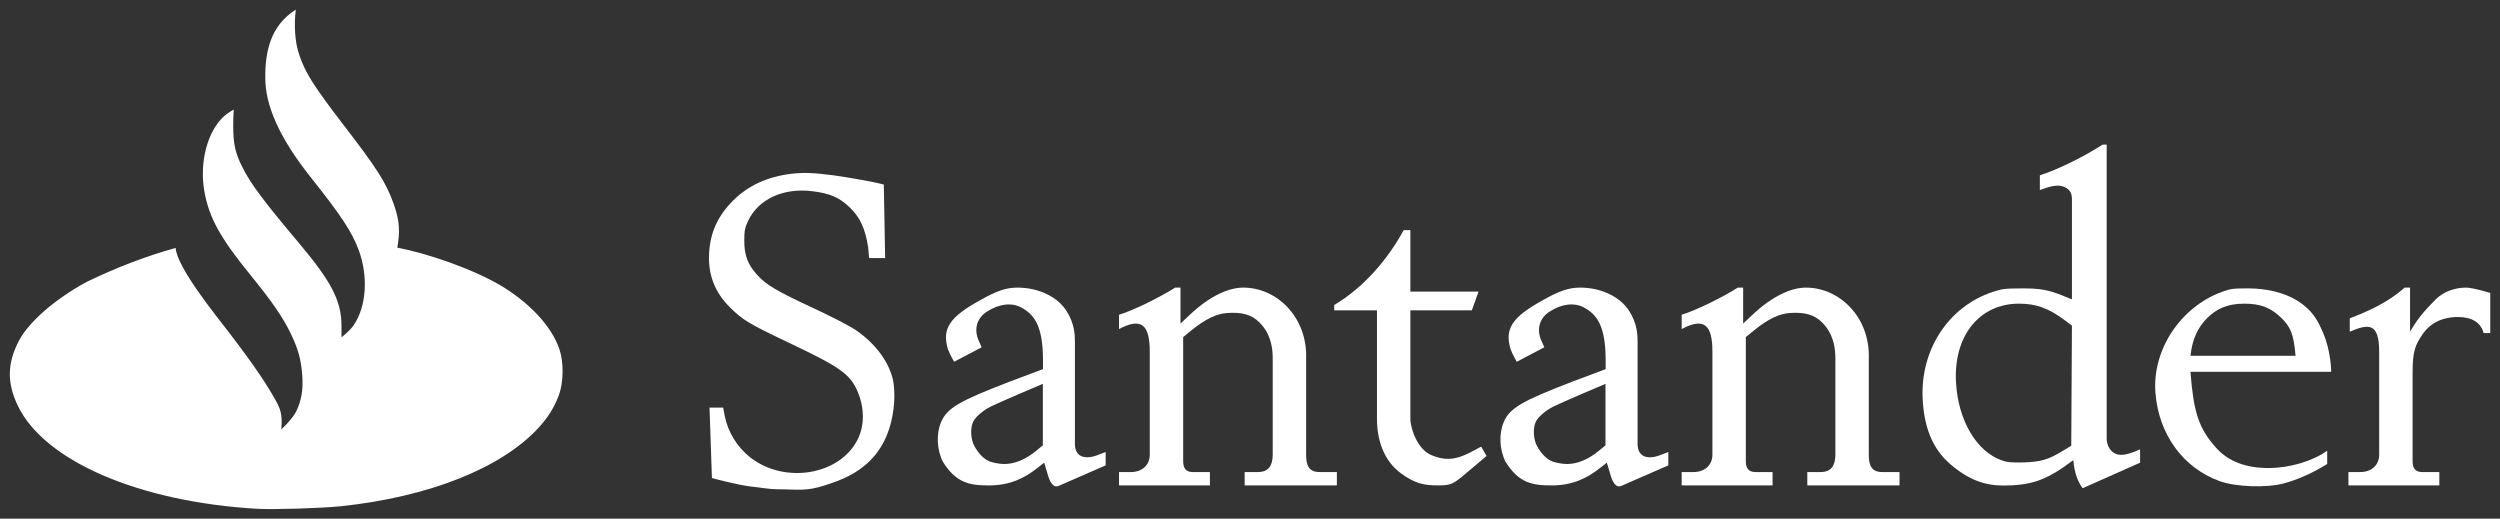 <svg id="Layer_1" xmlns="http://www.w3.org/2000/svg" viewBox="0 0 1870.6 388.1"><rect x="0" y="0" width="1870.6" height="388.1" fill="#333333" stroke="none"/><style>.st0{fill:#fff}</style><g id="Santander-Logo"><path id="path2996" class="st0" d="M221.3 7.2c-1.3 11.5-.8 23.9 2.6 33.8 4.5 13.4 10.6 23.1 33.3 52.7 24 31.2 31.6 42.5 37.3 58.7 4.7 13.2 4.8 20.9 2.8 32.9 21 4 55.4 15.2 78.5 29 21.4 13.2 37 30.2 42.7 46.8 3.4 9.8 3.2 25-.3 34.5-3.4 9.1-8.1 16.7-15.1 24.3-27.6 30.3-82.3 52-148.2 58.9-14.6 1.5-50.3 2.6-62.5 1.9-88-5.1-158.8-35.5-178.9-76.8-8.4-17.2-8.2-32 .7-49 7.3-14 27.2-31.3 50.7-44 22.6-10.9 43.8-19 66.5-25.4 1.1 14.8 30 50.3 39.6 62.8 20.9 27.3 29.1 40.3 35 50.8 3.5 6.3 5.5 10.3 4.5 22.2 0 0 8-7.3 11.1-13.4 3.9-8 5.3-16.1 4.6-26.5-.9-12.5-3-20.2-9-32.5-5.8-11.9-14.2-24-30.1-43.5-22.4-27.5-30.7-42.6-34.2-62.3-3.8-21.8 2.3-45 14.9-56.3 2.7-2.5 7.1-4.8 7.1-4.8s-.4 5.6-.4 12c0 13.5 1.5 20.5 6.7 30.8 6.4 12.8 15.3 24.7 42.6 57.2 24.2 28.7 31.7 43.3 31.7 61.6v8.8s6.4-4.9 9.3-9.3c9.4-14.1 10.8-36.2 3.7-55.7-4.9-13.4-12.8-25.6-36.2-55-23.8-30-33.8-54-33.8-74-.2-20.2 4.1-39.3 22.8-51.2z"/><path id="path3010" class="st0" d="M669 301.7c.5-6.7 0-13.3-.7-16.8-2.9-13.8-13-27.6-27.8-37.8-4.5-3.1-17.9-10-31.8-16.5-27.8-12.9-35.6-17.5-42.5-25.3-6.8-7.6-9.3-14.4-9.3-25.2 0-7.2.4-9.4 2.7-14.5 7.6-16.5 26.4-25.3 48.4-22.5 12.9 1.6 19.7 4.5 27.4 11.7 8 7.5 12 16.1 14.2 30.3l.7 8h12l-1-55-4-1c-3-.8-23-4.5-33.5-5.9-15.8-2-22.1-2.2-31.4-1.2-18 2.1-32.8 8.9-44 20.2-11.4 11.5-17 23.8-17.8 39.3-.9 16 4.2 29.2 15.6 40.5 9.6 9.5 13.7 12 43.3 26.1 37.9 18 46.5 23.3 52.2 36.9 5 11.7 5.4 24.9.2 35.5-13.2 27-54.7 34-80.6 13.7-9.7-7.6-16.7-19.1-19-30.9l-1.2-6.3h-10.2l1.8 52.7s19.7 5.3 28.9 6.3c6.9.7 13.8 2.1 20.8 2.1 14 0 20.5 1.8 35-3 14.9-4.9 47.9-14.9 51.6-61.4z"/><path id="path3798" class="st0" d="M761.3 215.2c16 0 30 7 36.6 17.3 6.3 9.8 6.4 18.2 6.4 23.7v76c0 9 6.5 11.9 15.9 8.7l7.1-2.7v10l-35 15.3c-4.1 1.8-6.8-2.3-8.8-10l-2.2-7.3-5.8 4.5c-8.2 6.4-19.2 12.5-35.2 12.5-15.1.1-25-2-34.8-17.7-4.6-9.1-5.1-21.2-1.2-30 4.5-10.2 13.4-15.4 50.8-29.8l25.3-9.5v-7c0-26-7-34-16-39-7.2-4-16.8-3-26 3-7.6 4.9-9.9 13.3-6 21.9 3 6.6 2 4.5 2 4.8l-20.5 10.8s-3.5-6.1-4.6-9.4c-4.7-15.5 1.3-24.2 24.5-36.9 12-6.8 19.2-9.2 27.5-9.2zm19 72s-32.9 13.9-39.2 17.1c-5.1 2.6-10.8 7.2-12.8 10.9-2.5 4.9-2.1 13.7 1 19 2.9 5 6.4 9 11 11 1.6.7 7.2 2 11 2 7.8 0 16-3.2 24.4-10.2l4.6-3.8v-46z"/><path id="path3812" class="st0" d="M883.3 215.2v26.9l6.9-6.5c14.9-14.1 29.1-20.4 40.1-20.4 25 0 48 22 47 53v72c0 8 2 13 10 13h13v10h-69v-10h10c8 0 11-5 11-13v-72c0-15-5.5-22.5-10-27-6-6-13.3-7.7-24-7-8.3.5-16.8 4.9-26.6 12.8l-6.4 5.2v93c0 5 2 8 7 8h13v10h-68v-10h9c8 0 14-5 14-13v-77c0-20-6-26-23-17v-10.7c11-3.3 31-13.3 42-20.3h4z"/><path id="path3825" class="st0" d="M1076.3 363.2c9 0 11.1-1 19.5-8.1l16.5-13.9-4-7-7.4 3.9c-11 5.9-19.6 7.1-30.6 2.1-9.4-4.3-15-19-15-27v-81h46l5-14h-51v-46h-5c-12 22-30 43-52 56v4h32v81c0 19 7 33 18 41 10.4 7.6 17 9 28 9z"/><path id="path3810" class="st0" d="M1182.3 215.2c16 0 30 7 36.6 17.3 6.3 9.8 6.4 18.2 6.4 23.7v76c0 9 6.5 11.9 15.9 8.7l7.1-2.7v10l-35 15.3c-4.1 1.8-6.8-2.3-8.8-10l-2.2-7.3-5.8 4.5c-8.2 6.4-19.2 12.5-35.2 12.5-15.1.1-25-2-34.8-17.7-4.6-9.1-5.1-21.2-1.2-30 4.5-10.2 13.4-15.4 50.8-29.8l25.3-9.5v-7c0-26-7-34-16-39-7.2-4-16.8-3-26 3-7.6 4.9-9.9 13.3-6 21.9 3 6.6 2 4.5 2 4.8l-20.5 10.8s-3.5-6.1-4.6-9.4c-4.7-15.5 1.3-24.2 24.5-36.9 12-6.8 19.2-9.2 27.5-9.2zm19 72s-32.9 13.9-39.2 17.1c-5.1 2.6-10.8 7.2-12.8 10.9-2.5 4.9-2.1 13.7 1 19 2.9 5 6.4 9 11 11 1.7.7 7.2 2 11 2 7.8 0 16-3.2 24.4-10.2l4.6-3.8v-46z"/><path id="path3823" class="st0" d="M1304.3 215.2v26.9l6.9-6.5c14.9-14.1 29.1-20.4 40.1-20.4 25 0 48 22 47 53v72c0 8 2 13 10 13h13v10h-69v-10h10c8 0 11-5 11-13v-72c0-15-5.5-22.5-10-27-6-6-13.3-7.7-24-7-8.3.5-16.8 4.9-26.6 12.8l-6.4 5.2v93c0 5 2 8 7 8h13v10h-68v-10h9c8 0 14-5 14-13v-77c0-20-6-26-23-17v-10.7c11-3.3 31-13.3 42-20.3h4z"/><path id="path3830" class="st0" d="M1601.3 346.2v-10c-11 5-16 5-19.8 2.5-5.4-3.6-5.2-10.5-5.2-10.5v-220h-3c-14.5 9.2-32 18-47 23v11c8-3 14-4.6 19-2 3.3 1.8 5 4 5 9V224l-5.9-2.4c-11.8-4.8-17.9-5.9-32.1-5.8-11.9 0-14.4.3-21.5 2.7-32.9 11-53.9 43.1-52.2 79.7 1 20.9 7 37.3 20.7 49.1 14 12 26 16 40 16 19 0 30-3.8 43.8-13.1 4.2-2.9 8.2-5.9 8.2-5.9 1 10 3.4 16 7 21l43-19.1zm-103.7-1.8c-18.7-6.7-32.3-29.7-34-57.7-2.2-35 17.2-59.5 47.1-59.5 12.6 0 22.2 3.4 33.8 12.1l5.8 4.3-.5 89.9-6.4 3.9c-10.9 6.6-16.2 8.1-29.1 8.6-9.4.2-12.5-.1-16.7-1.6z"/><path id="path3835" class="st0" d="M1708.8 361.7c8.3-2.2 19.5-6.5 32.5-14.5v-10c-11 8-28.4 13-44 13-16.9 0-30-5-39-15-13.3-14.8-17-27-19.3-57h105.3s0-15-6-29c-4.1-9.6-8-17-19-24-10.3-6.6-24.2-9.3-36-9.4-12.3-.1-14.2.2-20.8 2.6-31.1 11.4-52.3 43.6-49.7 75.7 2.5 31 20.6 55.9 48 65.9 12 4.3 34.9 5.2 48 1.7zm-57.5-123.5c7-7 15-11 28-11 12 0 20 3 28 11 6 6 9 11 10.3 28H1639c1.3-12 5.3-21 12.3-28z"/><path id="path3842" class="st0" d="M1803.3 215.2v33c5.3-9.1 10-15 19-24 6.9-6.9 16-9 23-9 5 0 18 4 18 4v30h-5c-2-8-9-12-19-12-13 0-21.5 5.3-26.8 13.1-5.2 7.9-7.3 11.9-7.3 28.9v66c0 5 2 8 7 8h13v10h-68v-10h9c8 0 14-5 14-13v-77c0-22-8-21-22-15v-10c13-5 29-12 41-23h4.1z"/></g></svg>